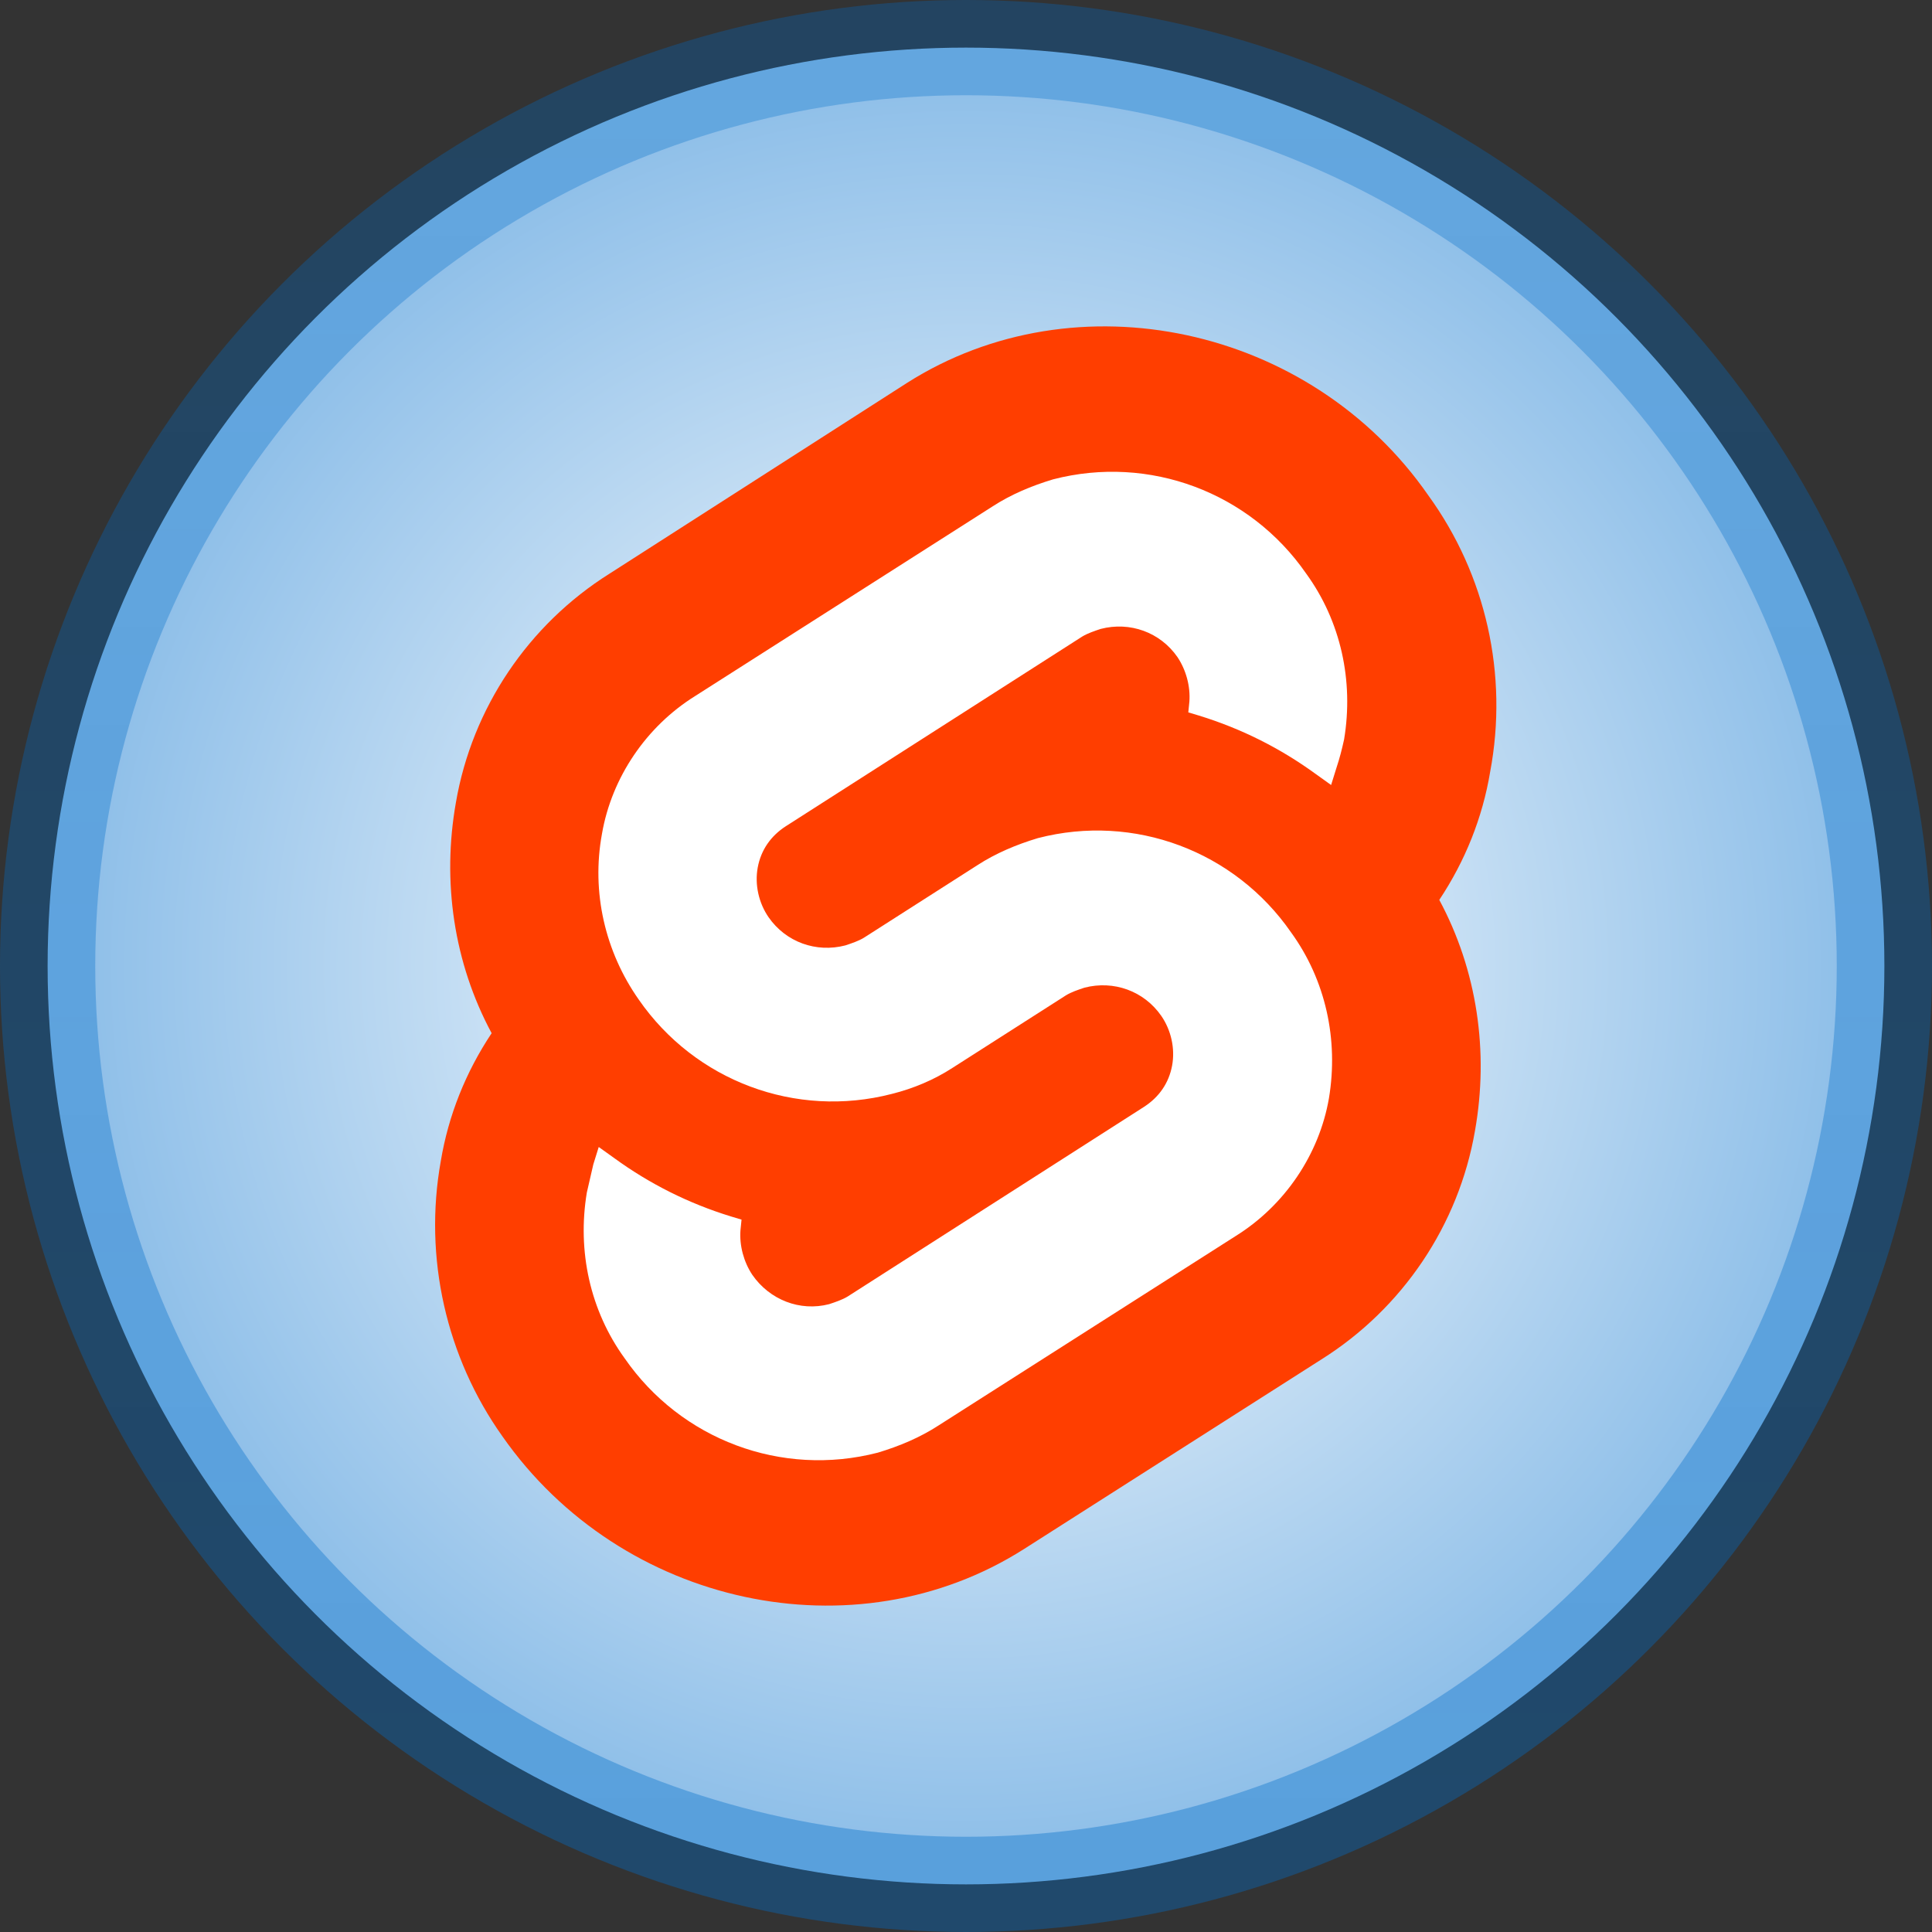 <svg width="142" height="142" viewBox="0 0 142 142" fill="none" xmlns="http://www.w3.org/2000/svg">
<rect x="0" y="0" width="142" height="142" fill="#333333" stroke="none"/>
<circle cx="71" cy="71" r="67.5" fill="url(#paint0_radial_4_121)" stroke="url(#paint1_linear_4_121)" stroke-width="7"/>
<path d="M104.991 36.427C96.324 23.92 79.07 20.256 66.667 28.142L44.801 42.163C38.838 45.907 34.703 52.041 33.511 58.971C32.477 64.786 33.352 70.761 36.135 75.939C34.226 78.807 32.954 81.993 32.398 85.339C31.125 92.429 32.795 99.758 36.93 105.573C45.676 118.08 62.85 121.744 75.254 113.858L97.119 99.917C103.083 96.173 107.217 90.039 108.41 83.108C109.443 77.293 108.569 71.319 105.786 66.141C107.694 63.273 108.966 60.086 109.523 56.741C110.875 49.571 109.205 42.242 104.991 36.427Z" fill="#FF3E00"/>
<path d="M64.52 106.768C57.443 108.6 50.049 105.812 45.914 99.837C43.37 96.332 42.416 91.951 43.132 87.649C43.291 86.932 43.45 86.295 43.609 85.578L44.006 84.303L45.119 85.1C47.743 87.012 50.605 88.446 53.706 89.402L54.502 89.641L54.422 90.437C54.343 91.552 54.66 92.747 55.297 93.703C56.569 95.536 58.795 96.412 60.942 95.854C61.419 95.695 61.896 95.536 62.294 95.297L84.079 81.356C85.193 80.639 85.908 79.603 86.147 78.329C86.385 77.054 86.067 75.7 85.352 74.664C84.079 72.832 81.853 72.036 79.706 72.593C79.229 72.752 78.752 72.912 78.355 73.151L70.006 78.488C68.654 79.364 67.144 80.002 65.553 80.4C58.477 82.232 51.083 79.444 46.948 73.469C44.483 69.964 43.45 65.583 44.245 61.281C44.96 57.139 47.505 53.395 51.083 51.164L72.948 37.224C74.3 36.347 75.81 35.71 77.401 35.232C84.477 33.4 91.872 36.188 96.006 42.163C98.55 45.668 99.505 50.049 98.789 54.351C98.63 55.068 98.471 55.705 98.232 56.422L97.835 57.697L96.722 56.9C94.098 54.988 91.236 53.554 88.135 52.598L87.339 52.359L87.419 51.563C87.499 50.447 87.18 49.252 86.544 48.297C85.272 46.464 83.046 45.668 80.899 46.225C80.422 46.385 79.945 46.544 79.547 46.783L57.761 60.724C56.648 61.441 55.933 62.476 55.694 63.751C55.456 65.025 55.774 66.38 56.489 67.415C57.761 69.247 59.988 70.044 62.135 69.486C62.612 69.327 63.089 69.168 63.486 68.929L71.835 63.592C73.186 62.715 74.697 62.078 76.287 61.6C83.364 59.768 90.758 62.556 94.893 68.531C97.437 72.036 98.391 76.417 97.676 80.719C96.96 84.861 94.416 88.605 90.838 90.836L68.972 104.776C67.621 105.653 66.11 106.29 64.52 106.768Z" fill="white"/>
<defs>
<radialGradient id="paint0_radial_4_121" cx="0" cy="0" r="1" gradientUnits="userSpaceOnUse" gradientTransform="translate(71 71) rotate(90) scale(64)">
<stop offset="0.099" stop-color="white"/>
<stop offset="1" stop-color="#90C0E9"/>
</radialGradient>
<linearGradient id="paint1_linear_4_121" x1="71" y1="7" x2="71" y2="135" gradientUnits="userSpaceOnUse">
<stop stop-color="#006CC8" stop-opacity="0.31"/>
<stop offset="1" stop-color="#006CC8" stop-opacity="0.38"/>
</linearGradient>
</defs>
</svg>
